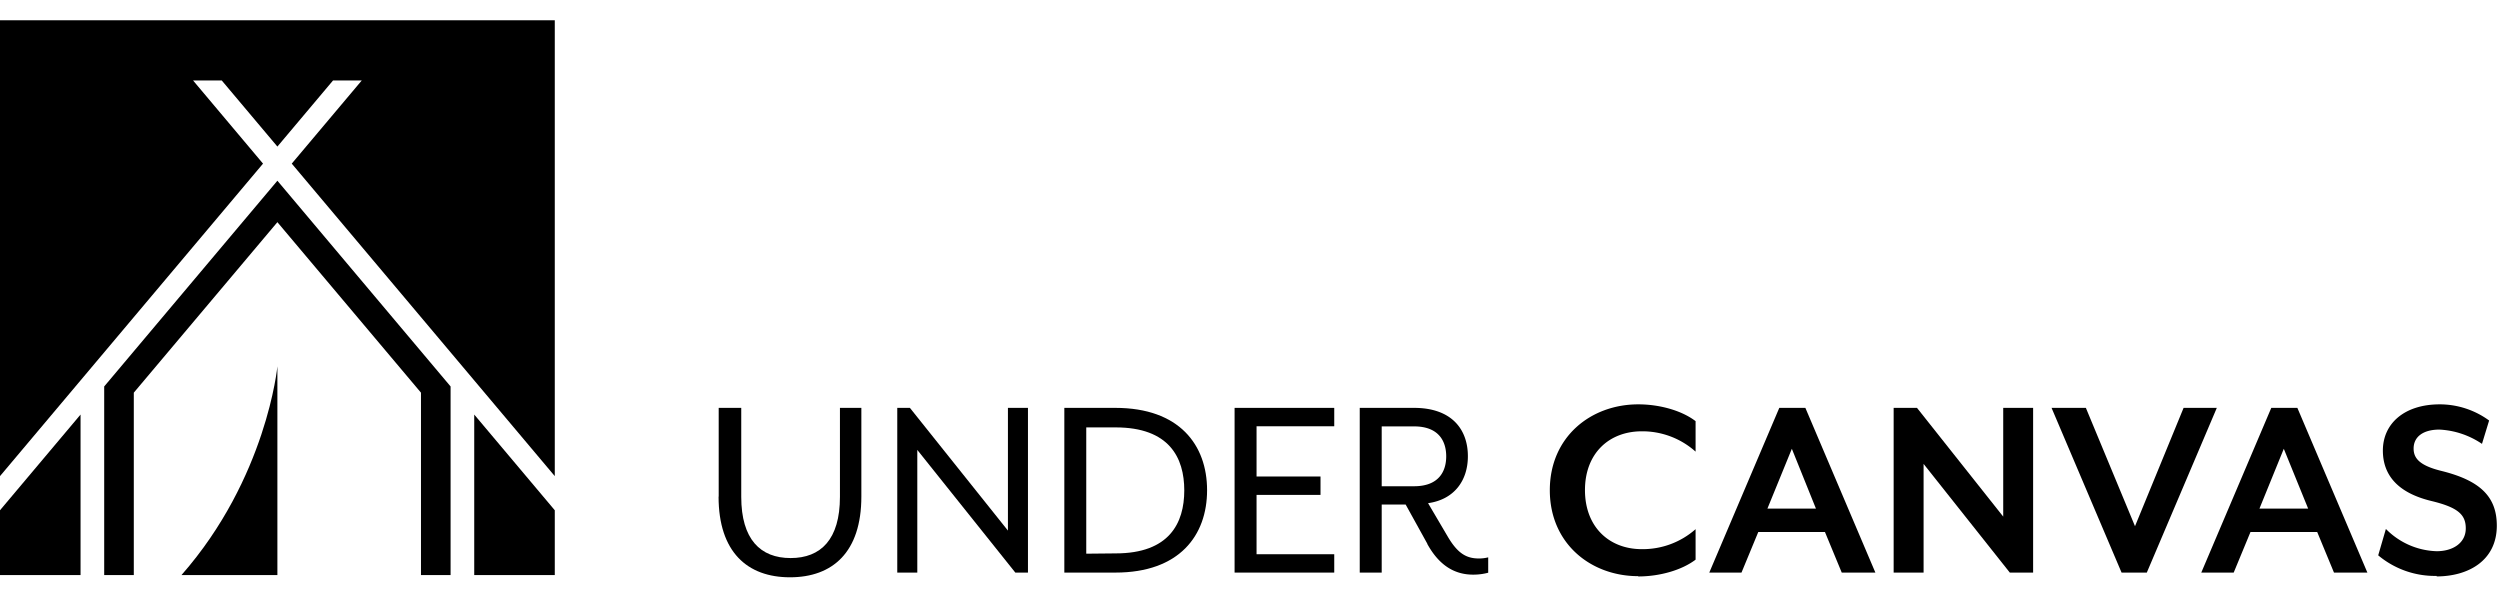 <svg id="logo-under-canvas" class="logo" xmlns="http://www.w3.org/2000/svg" xmlns:xlink="http://www.w3.org/1999/xlink" viewBox="0 0 595.28 145"><polyline fill="#000"  points="24.81 92.02 24.81 136.93 31.86 136.93 31.86 93.5 66.05 52.9 100.24 93.5 100.24 136.93 107.29 136.93 107.29 92.02 66.05 43.03 24.81 92.02"/><polyline fill="#000"  points="62.63 38.96 45.97 19.16 52.8 19.16 66.05 34.9 79.3 19.16 86.14 19.16 69.47 38.96 132.1 113.37 132.1 4.83 0 4.83 0 113.37 62.63 38.96"/><path fill="#000"  d="M66.05,136.93V87.23s-2.53,26.59-22.84,49.7H66.05"/><polyline fill="#000"  points="112.92 98.71 112.92 136.93 132.1 136.93 132.1 121.5 112.92 98.71"/><polyline fill="#000"  points="19.18 98.71 0 121.5 0 136.93 19.18 136.93 19.18 98.71"/><path fill="#000"  d="M171.13,118.24V97.12h5.37V118.3c0,10.14,4.57,14.58,11.76,14.58S200,128.44,200,118.3V97.12h5.1v21.12c0,13.27-6.87,19.22-17,19.22s-17-6-17-19.22"/><g class=""><polyline fill="#000"  points="213.65 97.12 216.66 97.12 240 126.34 240 97.12 244.77 97.12 244.77 136.34 241.76 136.34 218.42 107.13 218.42 136.34 213.65 136.34 213.65 97.12"/><path fill="#000"  d="M253.43,97.12h12.16c15.23,0,21.83,8.83,21.83,19.61s-6.6,19.61-21.83,19.61H253.43V97.12m12.22,34.65c12.75,0,16.34-7.19,16.34-15s-3.59-15-16.34-15h-7v30.07Z"/><polyline fill="#000"  points="293.97 97.12 317.7 97.12 317.7 101.5 299.2 101.5 299.2 113.46 314.43 113.46 314.43 117.84 299.2 117.84 299.2 131.97 317.7 131.97 317.7 136.34 293.97 136.34 293.97 97.12"/><path fill="#000"  d="M339.87,129.48l-5.17-9.35H329v16.21h-5.23V97.12h12.94c9,0,12.81,5.17,12.81,11.51,0,5.88-3.33,10.33-9.48,11.18l4.71,8c2.36,4,4.45,5.17,7.39,5.17a8.74,8.74,0,0,0,2.22-.27v3.66a13.77,13.77,0,0,1-3.59.46c-4.45,0-8.11-2.22-10.92-7.32m-3.14-13.73c5.88,0,7.65-3.53,7.65-7.12s-1.77-7.13-7.65-7.13H329v14.25Z"/><path fill="#000"  d="M390.08,137.19c-11.31,0-21.05-7.78-21.05-20.46s9.74-20.45,21.05-20.45c5.17,0,10.39,1.5,13.66,4v7.26a19,19,0,0,0-12.81-4.84c-7.78,0-13.53,5.23-13.53,14s5.75,14.06,13.53,14.06A19,19,0,0,0,403.74,126v7.26c-3.27,2.48-8.49,4-13.66,4"/><path fill="#000"  d="M438.54,136.34l-4-9.67H418.67l-4,9.67H407l16.67-39.22h6.21l16.67,39.22h-8m-11.89-29.48-5.82,14.25H432.4Z"/><polyline fill="#000"  points="478.56 136.34 458.03 110.46 458.03 136.34 450.9 136.34 450.9 97.12 456.46 97.12 476.99 123.01 476.99 97.12 484.11 97.12 484.11 136.34 478.56 136.34"/><polyline fill="#000"  points="511.18 136.34 505.17 136.34 488.5 97.12 496.67 97.12 508.37 125.3 519.94 97.12 527.85 97.12 511.18 136.34"/><path fill="#000"  d="M555.75,136.34l-4-9.67H535.87l-4,9.67h-7.72l16.67-39.22h6.21l16.67,39.22h-8m-11.9-29.48L538,121.11H549.6Z"/><path fill="#000"  d="M580.2,137.13a21,21,0,0,1-13.92-4.9l1.83-6.28a17.68,17.68,0,0,0,12.09,5.3c3.92,0,6.93-2,6.93-5.43,0-3.27-1.83-5-8.24-6.54-8.23-2-11.5-6.4-11.5-12,0-6.4,5.1-11,13.53-11a19.92,19.92,0,0,1,11.77,3.85l-1.7,5.56a19.78,19.78,0,0,0-10.13-3.4c-3.86,0-6.15,1.7-6.15,4.51,0,2.29,1.37,4.06,6.73,5.36,9.16,2.29,13.08,6.15,13.08,13,0,8.43-6.93,12.09-14.32,12.09"/></g></svg>